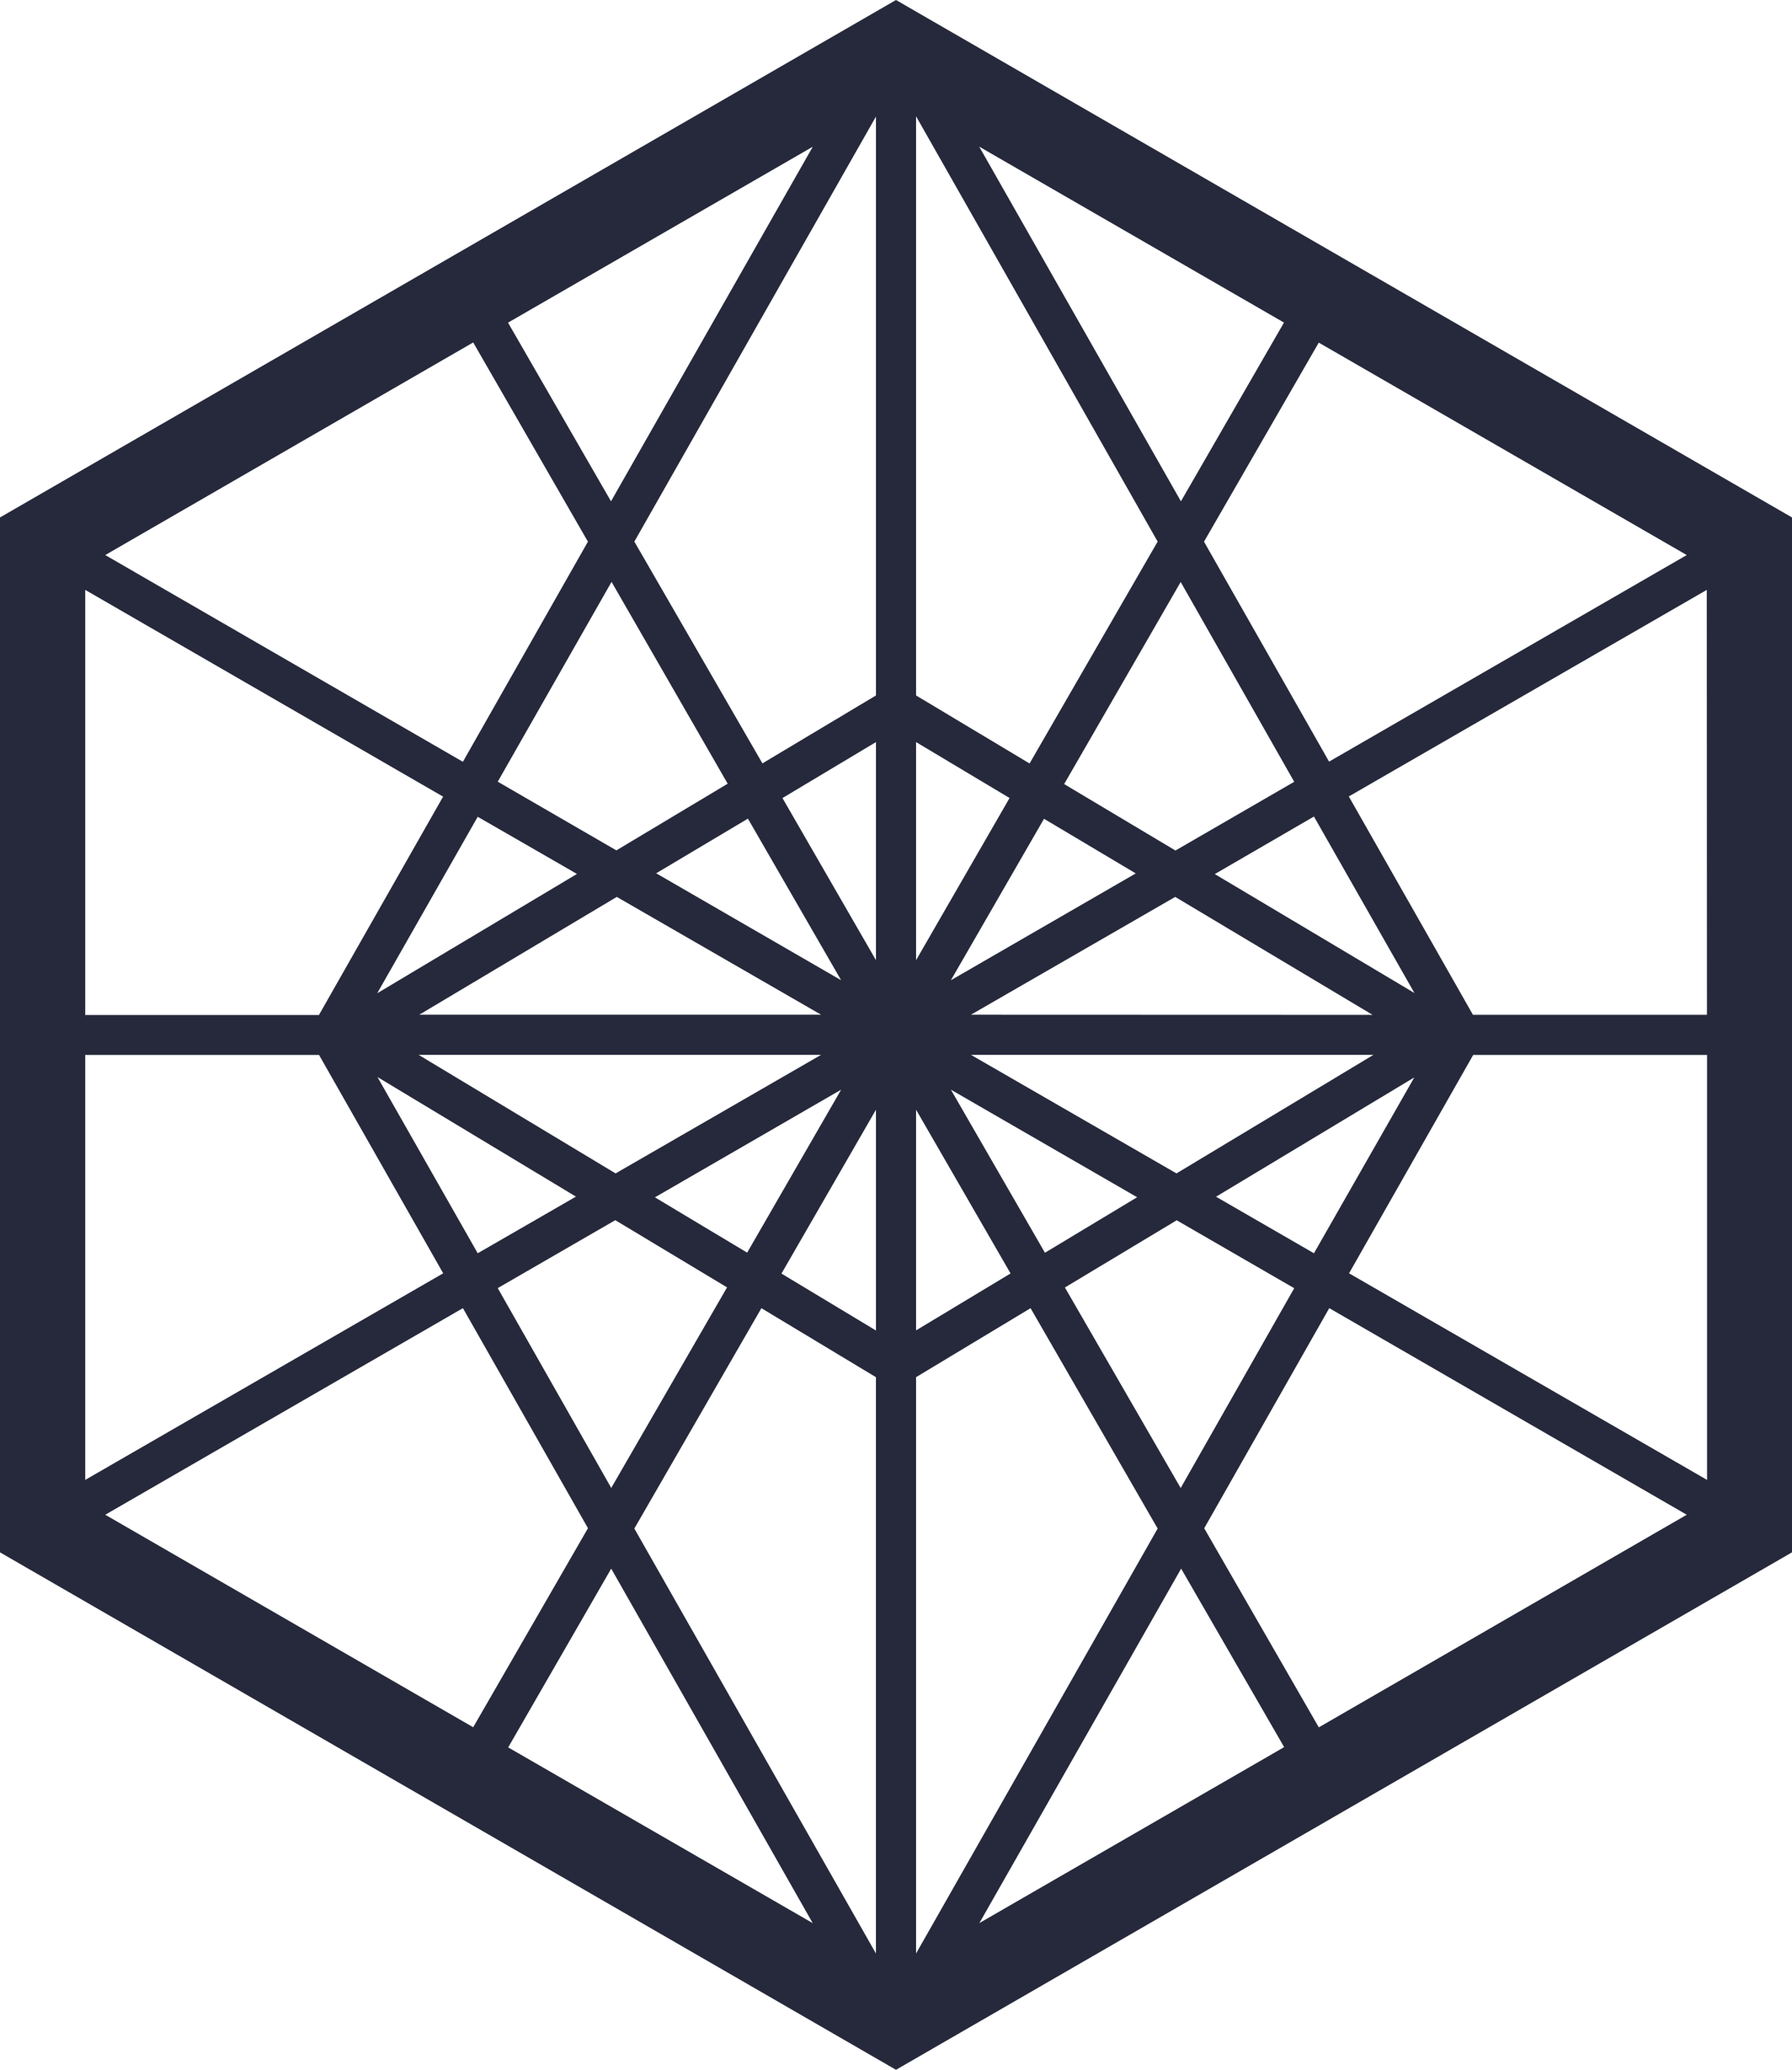 <svg xmlns="http://www.w3.org/2000/svg" width="51.962" height="60" viewBox="0 0 51.962 60">
  <path id="Path_105" data-name="Path 105" d="M25.981,0,0,15V45L25.981,60,51.962,45V15ZM25.4,27.834l-2.711-4.7L25.4,21.512Zm-1.01.581-5.363-3.1,2.66-1.584Zm-.581,1H12.158L17.885,26Zm0,1.163-5.959,3.437-5.712-3.437Zm.581,1.01-2.725,4.724L18.99,34.709Zm1.01.581v6.4l-2.74-1.65Zm1.163,0,2.74,4.746-2.74,1.65Zm1.01-.581,5.4,3.118L30.3,36.315Zm.581-1.01H39.826l-5.712,3.437Zm0-1.163L34.077,26,39.8,29.419Zm-.581-1,2.7-4.68,2.66,1.584Zm-1.01-.581V21.512l2.711,1.621Zm0-7.674V3.372L33.568,15.7l-3.714,6.432Zm-1.163,0-3.292,1.969L18.394,15.7,25.4,3.379Zm-4.3,2.558-3.227,1.933L14.433,22.66l3.3-5.792ZM16.73,25.334l-5.792,3.459,2.914-5.116ZM16.7,34.688,13.852,36.33l-2.907-5.109Zm1.141.683,3.241,1.948-3.358,5.814L14.433,37.34Zm4.237,2.551,3.321,2V56.628L18.394,44.31Zm4.484,2,3.321-2,3.685,6.388L26.563,56.628V39.92Zm4.317-2.6,3.241-1.948,3.408,1.969-3.292,5.792Zm4.382-2.631,5.749-3.459L38.1,36.33Zm-.036-9.353L38.1,23.67l2.914,5.116Zm-1.141-.683-3.227-1.926,3.379-5.858,3.292,5.792Zm.828-8.953,3.328-5.77L48.91,16.09,38.539,22.078Zm-.669-1.17L28.394,4.251l8.837,5.1Zm-16.526,0L14.731,9.353l8.837-5.1Zm-.669,1.17-3.626,6.381L3.052,16.09,13.721,9.927Zm-4.2,7.391-3.6,6.33H2.471V17.1ZM2.471,30.581H9.251l3.6,6.33L2.471,42.9Zm10.952,7.34L17.049,44.3l-3.328,5.77L3.052,43.91Zm4.3,7.551,5.843,10.276-8.83-5.094Zm16.526,0,2.987,5.174-8.837,5.1Zm.669-1.17,3.626-6.381L48.91,43.91,38.241,50.073Zm4.2-7.391,3.6-6.33h6.781V42.9Zm10.378-7.493H42.711l-3.6-6.33L49.491,17.1Z" fill="#26293b"/>
</svg>
